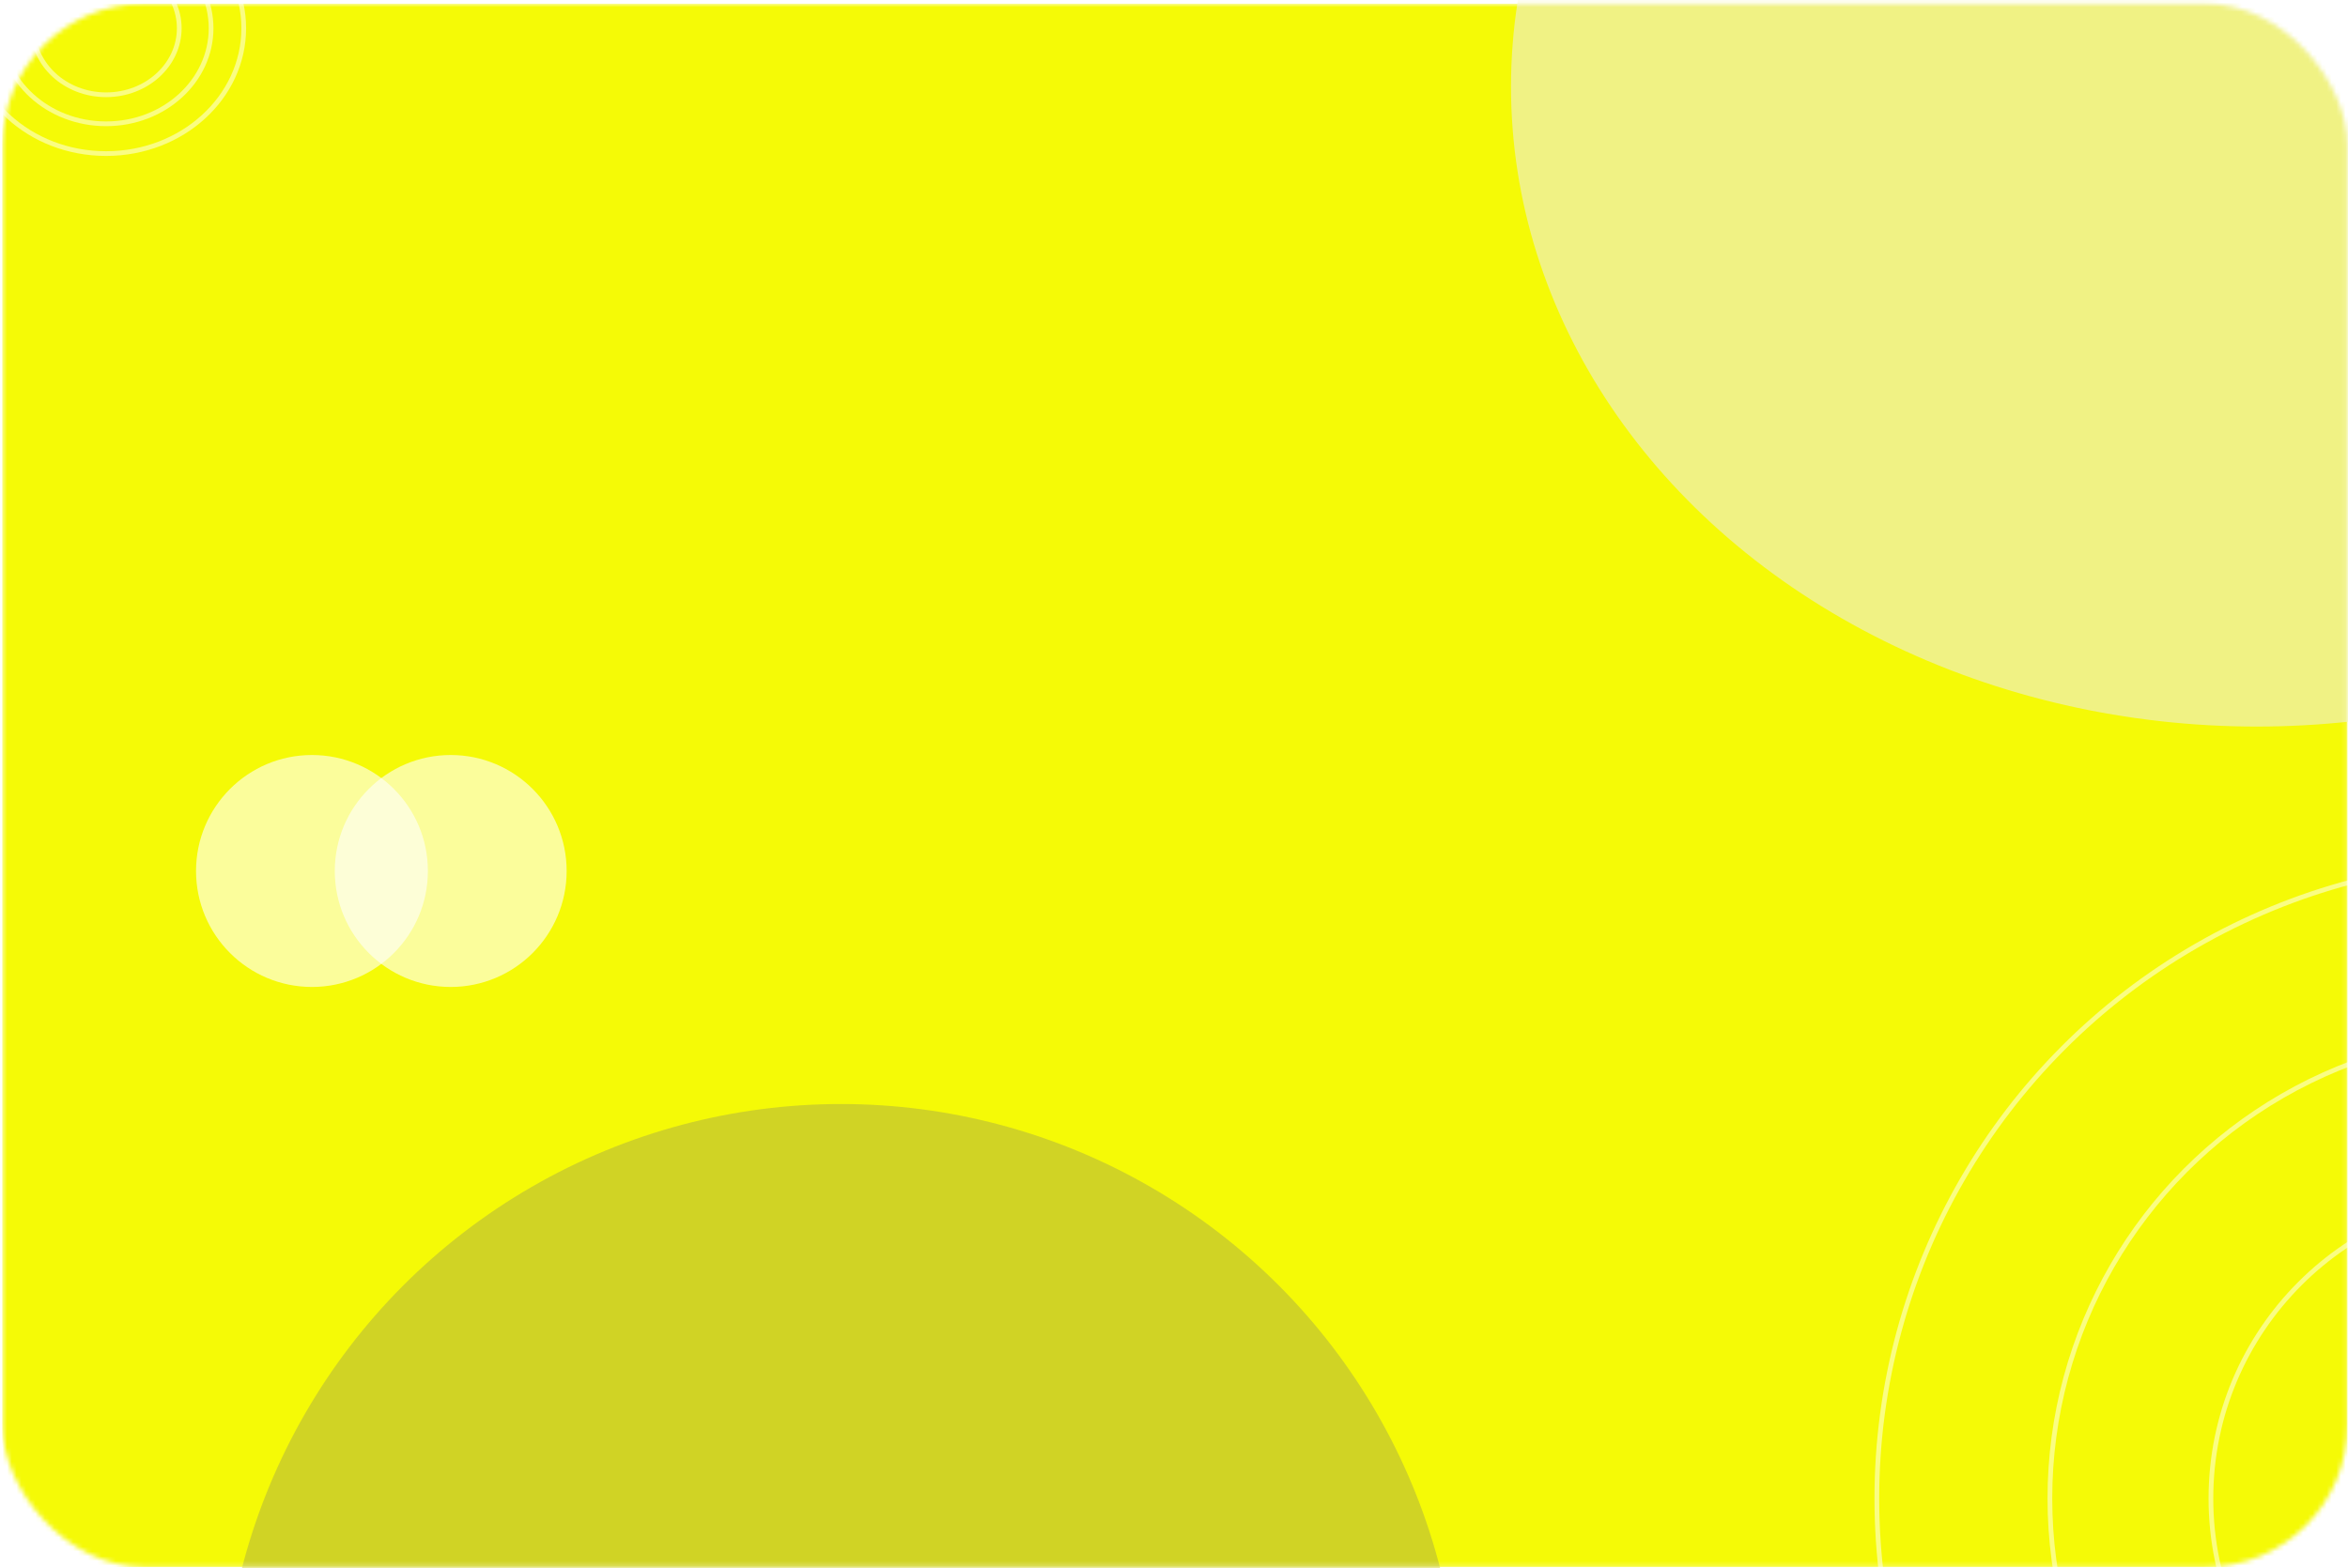 <svg width="497" height="332" viewBox="0 0 497 332" fill="none" xmlns="http://www.w3.org/2000/svg">
<mask id="mask0_2220_18" style="mask-type:alpha" maskUnits="userSpaceOnUse" x="0" y="0" width="497" height="332">
<rect x="0.488" y="0.784" width="496.395" height="331.004" rx="30" fill="#1EAAE7"/>
</mask>
<g mask="url(#mask0_2220_18)">
<rect x="0.488" y="0.784" width="496.395" height="331.004" fill="#F5FA06"/>
<g filter="url(#filter0_d_2220_18)">
<ellipse cx="477.686" cy="16.361" rx="157.851" ry="135.474" fill="#F0F284"/>
</g>
<path d="M51.593 5.985C51.593 20.596 38.593 32.517 22.457 32.517C6.322 32.517 -6.678 20.596 -6.678 5.985C-6.678 -8.626 6.322 -20.547 22.457 -20.547C38.593 -20.547 51.593 -8.626 51.593 5.985Z" stroke="white" stroke-opacity="0.5"/>
<path d="M44.681 5.985C44.681 17.114 34.776 26.212 22.458 26.212C10.139 26.212 0.234 17.114 0.234 5.985C0.234 -5.144 10.139 -14.242 22.458 -14.242C34.776 -14.242 44.681 -5.144 44.681 5.985Z" stroke="white" stroke-opacity="0.5"/>
<path d="M37.942 5.985C37.942 13.719 31.053 20.065 22.457 20.065C13.861 20.065 6.973 13.719 6.973 5.985C6.973 -1.749 13.861 -8.095 22.457 -8.095C31.053 -8.095 37.942 -1.749 37.942 5.985Z" stroke="white" stroke-opacity="0.5"/>
<circle cx="178.021" cy="364.707" r="130.951" fill="#D0D325"/>
<circle cx="532.327" cy="317.27" r="135.056" stroke="white" stroke-opacity="0.5"/>
<circle cx="532.327" cy="317.27" r="98.429" stroke="white" stroke-opacity="0.5"/>
<circle cx="532.327" cy="317.27" r="64.343" stroke="white" stroke-opacity="0.5"/>
<ellipse opacity="0.6" cx="66.032" cy="184.415" rx="24.537" ry="24.555" fill="white"/>
<ellipse opacity="0.6" cx="95.402" cy="184.415" rx="24.537" ry="24.555" fill="white"/>
</g>
<defs>
<filter id="filter0_d_2220_18" x="288.835" y="-148.113" width="377.701" height="332.948" filterUnits="userSpaceOnUse" color-interpolation-filters="sRGB">
<feFlood flood-opacity="0" result="BackgroundImageFix"/>
<feColorMatrix in="SourceAlpha" type="matrix" values="0 0 0 0 0 0 0 0 0 0 0 0 0 0 0 0 0 0 127 0" result="hardAlpha"/>
<feOffset dy="2"/>
<feGaussianBlur stdDeviation="15.5"/>
<feComposite in2="hardAlpha" operator="out"/>
<feColorMatrix type="matrix" values="0 0 0 0 0 0 0 0 0 0 0 0 0 0 0 0 0 0 0.25 0"/>
<feBlend mode="normal" in2="BackgroundImageFix" result="effect1_dropShadow_2220_18"/>
<feBlend mode="normal" in="SourceGraphic" in2="effect1_dropShadow_2220_18" result="shape"/>
</filter>
</defs>
</svg>
